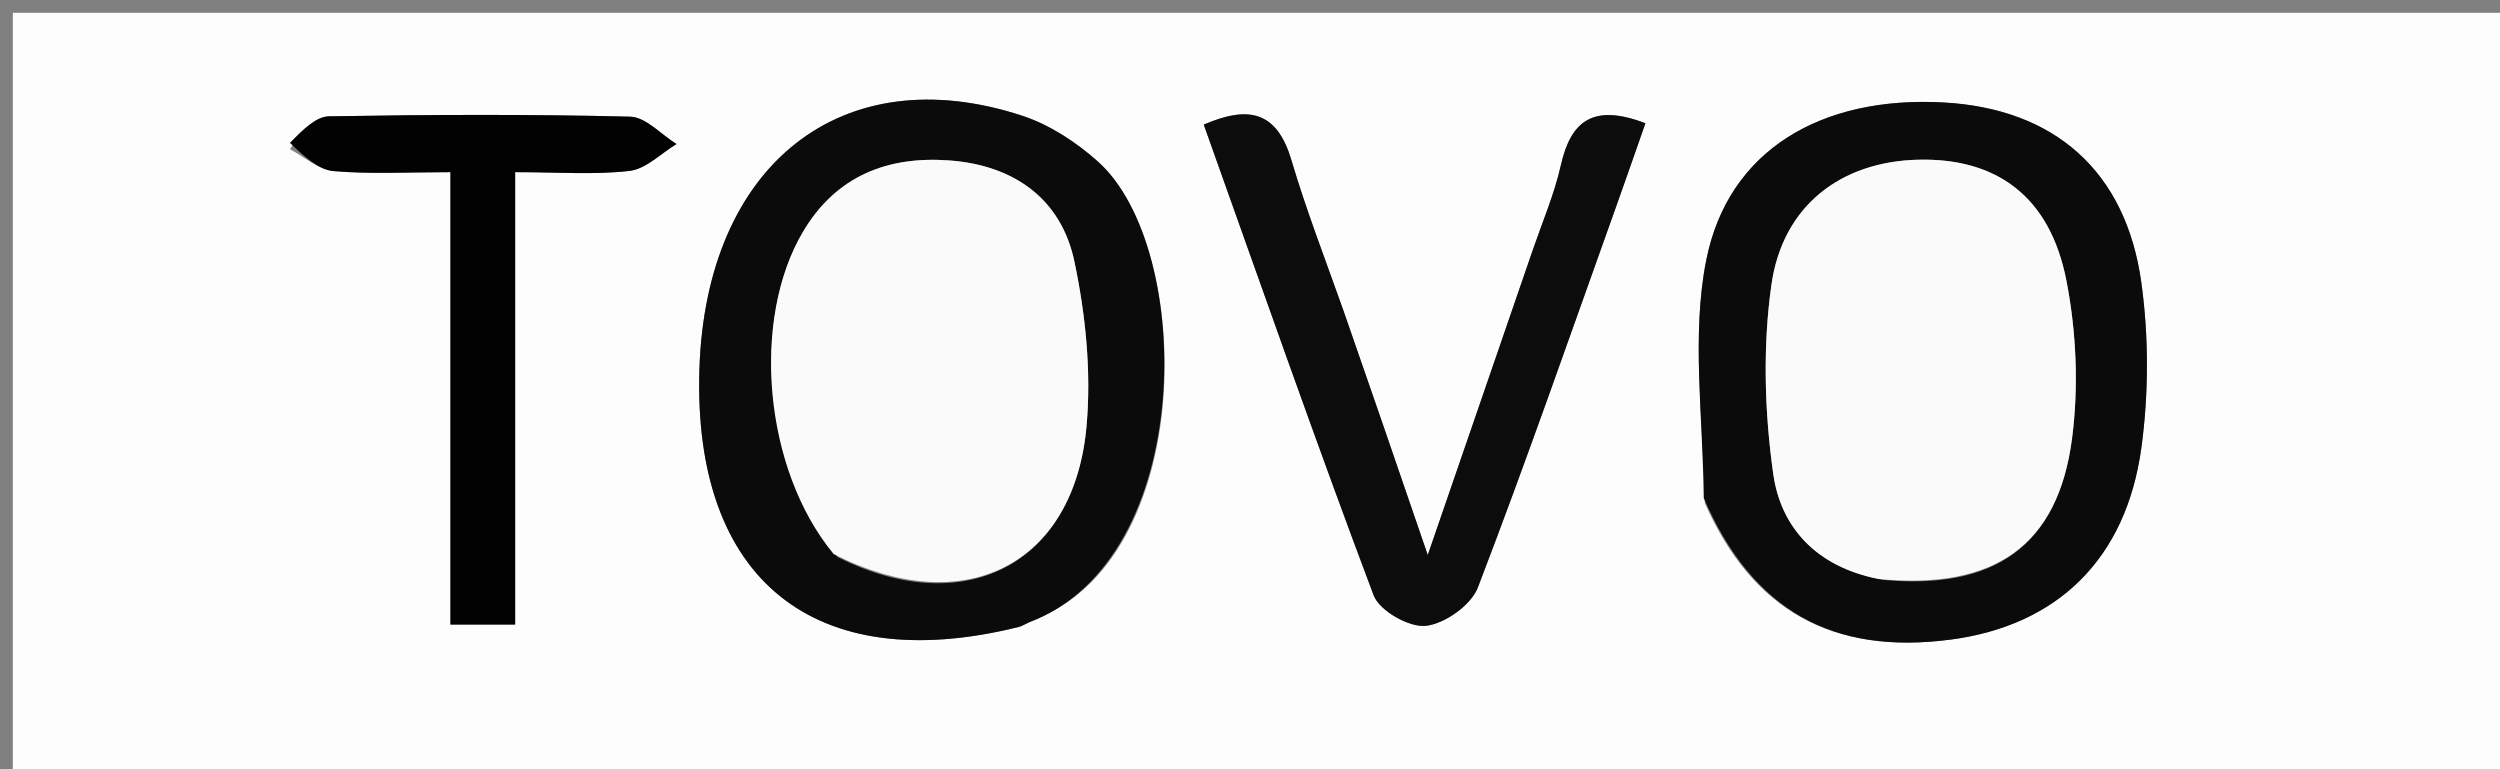 <svg version="1.1" id="Layer_1" xmlns="http://www.w3.org/2000/svg" xmlns:xlink="http://www.w3.org/1999/xlink" x="0px" y="0px"
	 width="100%" viewBox="0 0 195 60" enable-background="new 0 0 195 60" xml:space="preserve">
<rect x="0" y="0" width="195" height="60" fill="#808080" stroke="none"/>
<path fill="#FDFDFD" opacity="1" stroke="none" 
	d="
M128,61 
	C85.333,61 43.167,61 1,61 
	C1,41 1,21 1,1 
	C66,1 131,1 196,1 
	C196,21 196,41 196,61 
	C173.5,61 151,61 128,61 
M80.589,48.346 
	C93.329,43.668 93.205,19.347 85.627,12.592 
	C83.938,11.086 81.874,9.733 79.744,9.032 
	C65.677,4.407 55.042,12.835 54.553,28.834 
	C54.052,45.22 63.521,52.859 79.437,48.907 
	C79.598,48.867 79.754,48.808 80.589,48.346 
M132.977,39.24 
	C136.695,47.621 142.941,51.094 152.133,49.891 
	C160.421,48.806 165.839,43.657 167.029,34.908 
	C167.602,30.696 167.607,26.276 167.028,22.066 
	C165.822,13.31 160.211,8.469 151.604,7.993 
	C142.065,7.466 134.782,11.707 133.083,20.311 
	C131.931,26.15 132.828,32.394 132.977,39.24 
M104.615,23.809 
	C103.31,20.051 101.863,16.334 100.74,12.522 
	C99.618,8.717 97.453,8.182 93.893,9.72 
	C98.335,22.16 102.594,34.352 107.145,46.434 
	C107.599,47.638 109.912,48.954 111.211,48.814 
	C112.693,48.653 114.743,47.203 115.272,45.824 
	C119.075,35.919 122.557,25.89 126.134,15.898 
	C126.886,13.799 127.613,11.691 128.342,9.615 
	C124.257,8.049 122.524,9.443 121.748,12.886 
	C121.241,15.136 120.316,17.293 119.562,19.487 
	C116.982,26.993 114.395,34.496 111.365,43.296 
	C108.899,36.101 106.917,30.318 104.615,23.809 
M22.616,11.637 
	C23.749,12.234 24.847,13.244 26.023,13.345 
	C28.933,13.594 31.878,13.427 35.135,13.427 
	C35.135,25.534 35.135,36.985 35.135,48.711 
	C36.861,48.711 38.247,48.711 40.182,48.711 
	C40.182,36.98 40.182,25.422 40.182,13.427 
	C43.522,13.427 46.349,13.651 49.111,13.328 
	C50.394,13.178 51.552,11.965 52.767,11.234 
	C51.562,10.49 50.374,9.131 49.152,9.101 
	C41.326,8.905 33.492,8.941 25.664,9.074 
	C24.639,9.092 23.631,10.104 22.616,11.637 
z"/>
<path fill="#0B0B0B" opacity="1" stroke="none" 
	d="
M80.251,48.552 
	C79.754,48.808 79.598,48.867 79.437,48.907 
	C63.521,52.859 54.052,45.22 54.553,28.834 
	C55.042,12.835 65.677,4.407 79.744,9.032 
	C81.874,9.733 83.938,11.086 85.627,12.592 
	C93.205,19.347 93.329,43.668 80.251,48.552 
M65.338,43.46 
	C75.228,48.416 83.791,44.065 84.752,33.215 
	C85.127,28.99 84.681,24.559 83.802,20.391 
	C82.765,15.474 79.04,12.888 74.072,12.516 
	C69.271,12.157 65.234,13.695 62.64,18.07 
	C58.578,24.919 59.539,36.576 65.338,43.46 
z"/>
<path fill="#0B0B0B" opacity="1" stroke="none" 
	d="
M132.893,38.849 
	C132.828,32.394 131.931,26.15 133.083,20.311 
	C134.782,11.707 142.065,7.466 151.604,7.993 
	C160.211,8.469 165.822,13.31 167.028,22.066 
	C167.607,26.276 167.602,30.696 167.029,34.908 
	C165.839,43.657 160.421,48.806 152.133,49.891 
	C142.941,51.094 136.695,47.621 132.893,38.849 
M146.935,45.236 
	C155.568,46.03 160.526,42.578 161.617,34.216 
	C162.144,30.174 161.959,25.87 161.175,21.865 
	C159.896,15.33 155.738,12.308 149.612,12.458 
	C143.637,12.604 139.057,15.998 138.173,22.204 
	C137.485,27.039 137.63,32.132 138.316,36.981 
	C138.896,41.086 141.611,44.195 146.935,45.236 
z"/>
<path fill="#0C0C0C" opacity="1" stroke="none" 
	d="
M104.775,24.172 
	C106.917,30.318 108.899,36.101 111.365,43.296 
	C114.395,34.496 116.982,26.993 119.562,19.487 
	C120.316,17.293 121.241,15.136 121.748,12.886 
	C122.524,9.443 124.257,8.049 128.342,9.615 
	C127.613,11.691 126.886,13.799 126.134,15.898 
	C122.557,25.89 119.075,35.919 115.272,45.824 
	C114.743,47.203 112.693,48.653 111.211,48.814 
	C109.912,48.954 107.599,47.638 107.145,46.434 
	C102.594,34.352 98.335,22.16 93.893,9.72 
	C97.453,8.182 99.618,8.717 100.74,12.522 
	C101.863,16.334 103.31,20.051 104.775,24.172 
z"/>
<path fill="#020202" opacity="1" stroke="none" 
	d="
M22.616,11.146 
	C23.631,10.104 24.639,9.092 25.664,9.074 
	C33.492,8.941 41.326,8.905 49.152,9.101 
	C50.374,9.131 51.562,10.49 52.767,11.234 
	C51.552,11.965 50.394,13.178 49.111,13.328 
	C46.349,13.651 43.522,13.427 40.182,13.427 
	C40.182,25.422 40.182,36.98 40.182,48.711 
	C38.247,48.711 36.861,48.711 35.135,48.711 
	C35.135,36.985 35.135,25.534 35.135,13.427 
	C31.878,13.427 28.933,13.594 26.023,13.345 
	C24.847,13.244 23.749,12.234 22.616,11.146 
z"/>
<path fill="#FAFAFA" opacity="1" stroke="none" 
	d="
M65.025,43.216 
	C59.539,36.576 58.578,24.919 62.64,18.07 
	C65.234,13.695 69.271,12.157 74.072,12.516 
	C79.04,12.888 82.765,15.474 83.802,20.391 
	C84.681,24.559 85.127,28.99 84.752,33.215 
	C83.791,44.065 75.228,48.416 65.025,43.216 
z"/>
<path fill="#FAFAFA" opacity="1" stroke="none" 
	d="
M146.514,45.161 
	C141.611,44.195 138.896,41.086 138.316,36.981 
	C137.63,32.132 137.485,27.039 138.173,22.204 
	C139.057,15.998 143.637,12.604 149.612,12.458 
	C155.738,12.308 159.896,15.33 161.175,21.865 
	C161.959,25.87 162.144,30.174 161.617,34.216 
	C160.526,42.578 155.568,46.03 146.514,45.161 
z"/>
</svg>